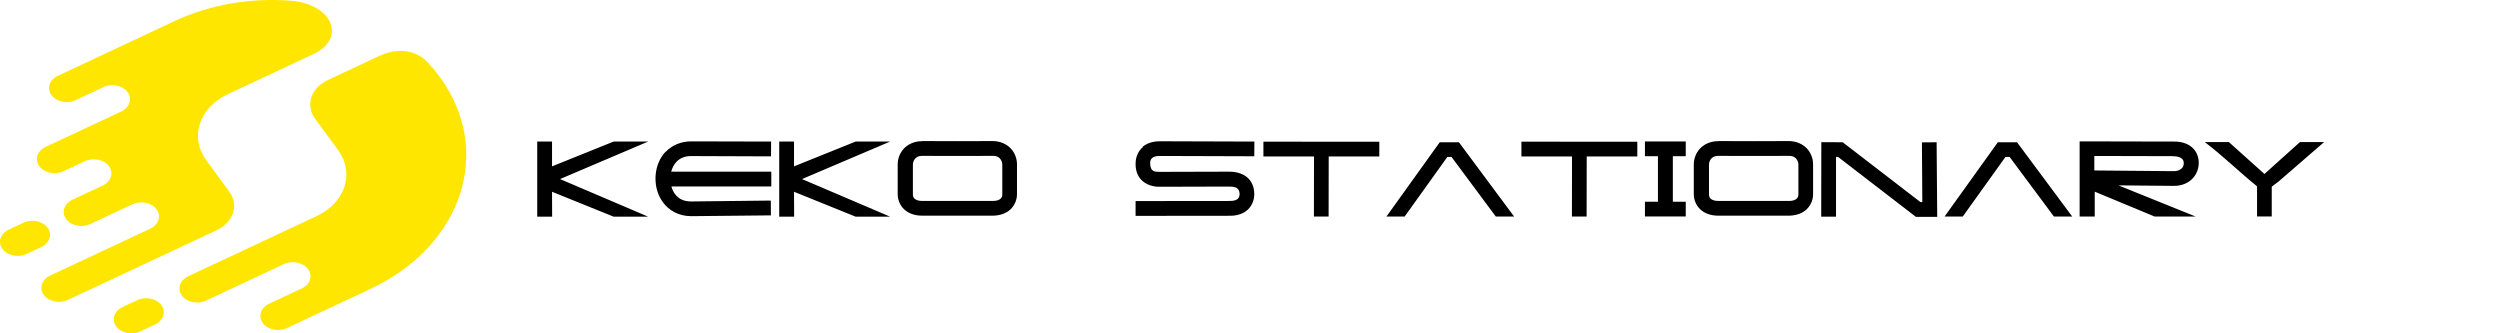 <svg width="300" height="40" viewBox="0 0 300 40" fill="none" xmlns="http://www.w3.org/2000/svg">
<g clip-path="url(#clip0_228_1065)">
<path fill-rule="evenodd" clip-rule="evenodd" d="M2.817 26.725L1.044 27.557C0.04 28.028 -0.3 29.07 0.289 29.873C0.878 30.676 2.181 30.947 3.185 30.477L4.958 29.645C5.962 29.174 6.302 28.132 5.713 27.329C5.124 26.526 3.821 26.255 2.817 26.725Z" fill="#FFE600"/>
<path fill-rule="evenodd" clip-rule="evenodd" d="M27.514 22.994L24.737 19.206C22.733 16.471 23.892 12.922 27.308 11.32L37.658 6.468C41.551 4.643 39.987 0.468 34.819 0.081C30.128 -0.271 25.261 0.508 20.887 2.558L6.934 9.102C5.93 9.573 5.59 10.615 6.179 11.418C6.767 12.221 8.071 12.492 9.075 12.021L12.415 10.453C13.419 9.983 14.723 10.254 15.312 11.057C15.9 11.86 15.561 12.902 14.557 13.373L5.475 17.629C4.471 18.1 4.131 19.142 4.72 19.945C5.308 20.748 6.612 21.019 7.616 20.549L10.18 19.347C11.184 18.877 12.488 19.148 13.076 19.951C13.665 20.754 13.325 21.796 12.322 22.267C10.61 23.07 10.404 23.168 8.689 23.968C7.685 24.438 7.345 25.481 7.934 26.284C8.522 27.086 9.826 27.358 10.83 26.887L15.897 24.513C16.901 24.043 18.204 24.314 18.793 25.117C19.381 25.92 19.042 26.962 18.038 27.433L6.005 33.072C5.002 33.543 4.662 34.586 5.251 35.388C5.839 36.191 7.143 36.463 8.147 35.992L26.005 27.621C28.02 26.676 28.698 24.6 27.514 22.989V22.994Z" fill="#FFE600"/>
<path fill-rule="evenodd" clip-rule="evenodd" d="M51.327 7.488C49.821 5.876 47.549 5.755 45.473 6.728L39.319 9.613C37.304 10.557 36.625 12.634 37.81 14.245L40.587 18.034C42.591 20.768 41.435 24.314 38.015 25.92C31.053 29.183 29.544 29.89 22.581 33.156C21.577 33.627 21.238 34.669 21.826 35.472C22.415 36.275 23.719 36.546 24.723 36.076L34.072 31.692C35.076 31.221 36.38 31.493 36.968 32.296C37.557 33.099 37.217 34.141 36.213 34.612C34.906 35.224 33.599 35.836 32.292 36.448C31.288 36.919 30.948 37.961 31.537 38.764C32.126 39.567 33.429 39.838 34.433 39.368L44.44 34.678C55.534 29.477 59.253 18.071 52.753 9.203C52.312 8.602 51.839 8.031 51.33 7.485L51.327 7.488Z" fill="#FFE600"/>
<path fill-rule="evenodd" clip-rule="evenodd" d="M16.474 36.018L14.701 36.85C13.697 37.32 13.358 38.363 13.947 39.166C14.535 39.968 15.839 40.24 16.843 39.769L18.616 38.937C19.62 38.467 19.959 37.424 19.371 36.621C18.782 35.819 17.478 35.547 16.474 36.018Z" fill="#FFE600"/>
<path d="M64.468 19.988C64.468 18.992 64.468 17.984 64.468 16.988C65.056 16.988 65.644 16.988 66.244 16.988C66.244 17.984 66.244 18.968 66.244 19.964C68.704 18.968 71.176 17.984 73.636 16.988C75.016 16.988 76.396 16.988 77.776 16.988C74.248 18.488 70.72 19.988 67.204 21.488C70.72 22.988 74.248 24.5 77.776 26C76.396 26 75.016 26 73.636 26C71.176 25.004 68.704 24.008 66.244 23.012C66.244 24.008 66.244 25.004 66.256 26C65.656 26 65.068 26 64.468 26C64.468 23.984 64.468 21.992 64.468 19.988ZM79.884 18.188L79.896 18.212C80.616 17.456 81.684 16.964 82.944 16.964C82.944 16.964 82.944 16.964 82.956 16.964C86.148 16.976 89.34 16.988 92.532 16.988C92.52 17.588 92.52 18.176 92.52 18.764C89.328 18.752 86.136 18.74 82.944 18.728C82.116 18.728 81.576 19.004 81.168 19.424C80.88 19.736 80.664 20.144 80.544 20.6C84.552 20.6 88.548 20.6 92.556 20.6C92.556 21.188 92.556 21.776 92.556 22.376C88.56 22.376 84.564 22.376 80.568 22.376C80.652 22.7 80.796 23 80.976 23.252C81.384 23.816 81.972 24.176 82.944 24.176C86.124 24.14 89.304 24.104 92.496 24.068C92.496 24.656 92.508 25.244 92.508 25.844C89.328 25.868 86.136 25.904 82.944 25.94C81.468 25.94 80.268 25.256 79.56 24.284C78.948 23.456 78.66 22.448 78.66 21.44C78.66 21.272 78.66 21.092 78.684 20.924C78.78 19.928 79.164 18.944 79.884 18.188ZM93.507 19.988C93.507 18.992 93.507 17.984 93.507 16.988C94.095 16.988 94.683 16.988 95.283 16.988C95.283 17.984 95.283 18.968 95.283 19.964C97.743 18.968 100.215 17.984 102.675 16.988C104.055 16.988 105.435 16.988 106.815 16.988C103.287 18.488 99.759 19.988 96.243 21.488C99.759 22.988 103.287 24.5 106.815 26C105.435 26 104.055 26 102.675 26C100.215 25.004 97.743 24.008 95.283 23.012C95.283 24.008 95.283 25.004 95.295 26C94.695 26 94.107 26 93.507 26C93.507 23.984 93.507 21.992 93.507 19.988ZM110.639 16.94L110.711 16.928C110.759 16.928 110.807 16.928 110.855 16.928C112.211 16.94 113.567 16.94 114.923 16.94C116.267 16.94 117.623 16.94 118.979 16.928C119.027 16.928 119.075 16.928 119.123 16.928C120.023 16.928 120.791 17.288 121.283 17.804C121.799 18.356 122.027 19.04 122.039 19.676C122.039 20.12 122.039 20.672 122.039 21.2C122.039 22.256 122.039 23.24 122.039 23.24C122.051 23.9 121.811 24.596 121.271 25.112C120.731 25.628 119.927 25.904 118.979 25.88C118.991 25.88 119.003 25.88 119.003 25.88C117.635 25.88 116.255 25.88 114.875 25.88C113.507 25.88 112.127 25.88 110.759 25.88C110.759 25.88 110.771 25.88 110.783 25.88C110.735 25.88 110.699 25.88 110.651 25.88C109.763 25.88 109.007 25.604 108.491 25.112C107.951 24.596 107.711 23.9 107.723 23.24C107.723 23.24 107.723 22.256 107.723 21.2C107.723 20.672 107.723 20.132 107.723 19.688C107.735 19.052 107.963 18.368 108.479 17.816C108.971 17.3 109.739 16.94 110.639 16.94ZM110.819 18.704H110.795C110.735 18.704 110.663 18.704 110.603 18.704H110.615C110.207 18.716 110.003 18.848 109.835 19.016C109.643 19.22 109.547 19.52 109.547 19.736V19.748C109.547 20.948 109.547 22.16 109.547 23.36C109.547 23.54 109.607 23.708 109.751 23.84C109.907 23.984 110.183 24.128 110.759 24.116C110.759 24.116 110.759 24.116 110.771 24.116C111.899 24.116 113.027 24.116 114.167 24.116C114.419 24.116 114.659 24.116 114.911 24.116C115.151 24.116 115.403 24.116 115.643 24.116C116.783 24.116 117.911 24.116 119.051 24.116C119.051 24.116 119.051 24.116 119.063 24.116C119.639 24.128 119.915 23.984 120.071 23.84C120.215 23.708 120.275 23.54 120.275 23.36C120.275 22.16 120.275 20.948 120.275 19.748V19.736C120.275 19.52 120.179 19.22 119.987 19.016C119.819 18.848 119.615 18.716 119.207 18.704C119.147 18.704 119.087 18.704 119.015 18.704C119.003 18.704 119.003 18.704 118.991 18.704C117.887 18.704 116.771 18.704 115.655 18.716C115.403 18.716 115.163 18.716 114.911 18.716C114.671 18.716 114.419 18.716 114.167 18.716C113.063 18.704 111.947 18.704 110.831 18.704H110.819ZM137.134 17.66L137.11 17.624C137.626 17.18 138.346 16.952 139.198 16.952C139.246 16.952 139.294 16.952 139.33 16.952C143.062 16.964 146.794 16.976 150.526 16.988C150.526 17.576 150.526 18.164 150.514 18.752C146.782 18.74 143.05 18.728 139.306 18.716H139.294C138.694 18.692 138.418 18.824 138.262 18.956C138.106 19.088 138.034 19.256 138.022 19.496C138.01 19.772 138.058 20.108 138.178 20.288C138.298 20.468 138.43 20.624 139.066 20.624C141.874 20.624 144.682 20.612 147.49 20.6C147.502 20.6 147.502 20.6 147.514 20.6C148.534 20.6 149.362 20.924 149.866 21.476C150.382 22.052 150.526 22.76 150.514 23.336C150.514 23.348 150.514 23.348 150.514 23.348C150.502 23.972 150.274 24.644 149.746 25.148C149.218 25.652 148.426 25.916 147.49 25.892C143.746 25.892 140.014 25.892 136.27 25.904C136.27 25.304 136.27 24.716 136.27 24.128C140.026 24.128 143.782 24.128 147.526 24.116C147.538 24.116 147.538 24.116 147.538 24.116C148.126 24.128 148.39 23.984 148.534 23.852C148.678 23.72 148.75 23.54 148.75 23.3C148.75 23.072 148.69 22.832 148.558 22.688C148.426 22.544 148.186 22.376 147.502 22.388C144.706 22.4 141.898 22.412 139.09 22.412C138.022 22.412 137.158 21.944 136.726 21.296C136.366 20.768 136.27 20.204 136.27 19.712C136.27 19.604 136.27 19.496 136.282 19.4C136.33 18.788 136.582 18.128 137.134 17.66ZM151.609 18.776C151.609 18.188 151.609 17.588 151.609 17C156.241 17 160.873 17.012 165.517 17.012C165.517 17.6 165.517 18.188 165.517 18.776C163.489 18.776 161.461 18.776 159.445 18.776C159.445 21.176 159.433 23.576 159.433 25.988C158.845 25.988 158.257 25.988 157.669 25.988C157.669 23.576 157.681 21.176 157.681 18.776C155.653 18.776 153.625 18.776 151.609 18.776ZM166.372 25.988C168.508 23.012 170.644 20.036 172.768 17.072C173.536 17.072 174.304 17.072 175.072 17.072C177.28 20.048 179.488 23.012 181.696 25.988C180.964 25.988 180.232 25.988 179.5 25.988C177.724 23.6 175.948 21.224 174.184 18.836C174.016 18.836 173.848 18.836 173.68 18.836C171.964 21.224 170.26 23.6 168.556 25.988C167.824 25.988 167.104 25.988 166.372 25.988ZM182.57 18.776C182.57 18.188 182.57 17.588 182.57 17C187.202 17 191.834 17.012 196.478 17.012C196.478 17.6 196.478 18.188 196.478 18.776C194.45 18.776 192.422 18.776 190.406 18.776C190.406 21.176 190.394 23.576 190.394 25.988C189.806 25.988 189.218 25.988 188.63 25.988C188.63 23.576 188.642 21.176 188.642 18.776C186.614 18.776 184.586 18.776 182.57 18.776ZM197.393 18.74C197.393 18.152 197.393 17.564 197.393 16.976C197.909 16.976 198.437 16.976 198.953 16.976C199.541 16.976 200.141 16.976 200.741 16.976C201.257 16.976 201.773 16.976 202.289 16.976C202.289 17.564 202.289 18.152 202.289 18.74C201.773 18.74 201.257 18.74 200.741 18.74C200.741 20.564 200.741 22.388 200.741 24.212C201.257 24.212 201.773 24.212 202.289 24.212C202.289 24.8 202.289 25.388 202.289 25.976C201.773 25.976 201.257 25.976 200.741 25.976C200.141 25.976 199.541 25.976 198.953 25.976C198.437 25.976 197.909 25.976 197.393 25.976C197.393 25.388 197.393 24.8 197.393 24.212C197.909 24.212 198.437 24.212 198.953 24.212C198.953 22.388 198.953 20.564 198.953 18.74C198.437 18.74 197.909 18.74 197.393 18.74ZM206.171 16.94L206.243 16.928C206.291 16.928 206.339 16.928 206.387 16.928C207.743 16.94 209.099 16.94 210.455 16.94C211.799 16.94 213.155 16.94 214.511 16.928C214.559 16.928 214.607 16.928 214.655 16.928C215.555 16.928 216.323 17.288 216.815 17.804C217.331 18.356 217.559 19.04 217.571 19.676C217.571 20.12 217.571 20.672 217.571 21.2C217.571 22.256 217.571 23.24 217.571 23.24C217.583 23.9 217.343 24.596 216.803 25.112C216.263 25.628 215.459 25.904 214.511 25.88C214.523 25.88 214.535 25.88 214.535 25.88C213.167 25.88 211.787 25.88 210.407 25.88C209.039 25.88 207.659 25.88 206.291 25.88C206.291 25.88 206.303 25.88 206.315 25.88C206.267 25.88 206.231 25.88 206.183 25.88C205.295 25.88 204.539 25.604 204.023 25.112C203.483 24.596 203.243 23.9 203.255 23.24C203.255 23.24 203.255 22.256 203.255 21.2C203.255 20.672 203.255 20.132 203.255 19.688C203.267 19.052 203.495 18.368 204.011 17.816C204.503 17.3 205.271 16.94 206.171 16.94ZM206.351 18.704H206.327C206.267 18.704 206.195 18.704 206.135 18.704H206.147C205.739 18.716 205.535 18.848 205.367 19.016C205.175 19.22 205.079 19.52 205.079 19.736V19.748C205.079 20.948 205.079 22.16 205.079 23.36C205.079 23.54 205.139 23.708 205.283 23.84C205.439 23.984 205.715 24.128 206.291 24.116C206.291 24.116 206.291 24.116 206.303 24.116C207.431 24.116 208.559 24.116 209.699 24.116C209.951 24.116 210.191 24.116 210.443 24.116C210.683 24.116 210.935 24.116 211.175 24.116C212.315 24.116 213.443 24.116 214.583 24.116C214.583 24.116 214.583 24.116 214.595 24.116C215.171 24.128 215.447 23.984 215.603 23.84C215.747 23.708 215.807 23.54 215.807 23.36C215.807 22.16 215.807 20.948 215.807 19.748V19.736C215.807 19.52 215.711 19.22 215.519 19.016C215.351 18.848 215.147 18.716 214.739 18.704C214.679 18.704 214.619 18.704 214.547 18.704C214.535 18.704 214.535 18.704 214.523 18.704C213.419 18.704 212.303 18.704 211.187 18.716C210.935 18.716 210.695 18.716 210.443 18.716C210.203 18.716 209.951 18.716 209.699 18.716C208.595 18.704 207.479 18.704 206.363 18.704H206.351ZM218.546 26C218.558 23.012 218.558 20.036 218.558 17.06C219.41 17.06 220.262 17.06 221.126 17.072C224.234 19.46 227.342 21.86 230.45 24.248C230.534 24.248 230.606 24.248 230.678 24.248C230.666 21.86 230.642 19.472 230.63 17.084C231.218 17.072 231.806 17.072 232.394 17.072C232.418 20.048 232.442 23.036 232.466 26.024C231.614 26.024 230.762 26.024 229.91 26.024C226.79 23.624 223.682 21.236 220.574 18.836C220.49 18.836 220.406 18.836 220.322 18.836C220.322 21.224 220.322 23.612 220.322 26C219.734 26 219.146 26 218.546 26ZM233.345 25.988C235.481 23.012 237.617 20.036 239.741 17.072C240.509 17.072 241.277 17.072 242.045 17.072C244.253 20.048 246.461 23.012 248.669 25.988C247.937 25.988 247.205 25.988 246.473 25.988C244.697 23.6 242.921 21.224 241.157 18.836C240.989 18.836 240.821 18.836 240.653 18.836C238.937 21.224 237.233 23.6 235.529 25.988C234.797 25.988 234.077 25.988 233.345 25.988ZM249.579 16.964L249.591 17C249.591 16.988 249.591 16.976 249.591 16.964C253.323 16.976 257.055 16.976 260.787 16.988C261.687 16.964 262.467 17.192 263.019 17.66C263.571 18.128 263.835 18.812 263.847 19.46C263.847 19.496 263.847 19.52 263.847 19.556C263.847 20.192 263.631 20.852 263.139 21.392C262.623 21.956 261.795 22.328 260.811 22.304C258.603 22.28 256.407 22.256 254.211 22.244C257.307 23.492 260.403 24.74 263.487 25.988C261.855 25.988 260.211 25.988 258.567 25.988C256.167 24.992 253.767 23.996 251.367 23C251.367 23.996 251.367 24.992 251.367 25.988C251.355 25.988 251.343 25.988 251.331 25.988C250.743 25.988 250.167 25.988 249.591 25.988C249.579 25.988 249.567 25.988 249.555 25.988C249.555 22.976 249.555 19.964 249.555 16.964C249.567 16.964 249.567 16.964 249.579 16.964ZM260.799 18.752L260.787 18.74C257.631 18.728 254.475 18.728 251.319 18.716C251.319 19.304 251.319 19.88 251.319 20.456C254.499 20.48 257.667 20.516 260.847 20.54C260.847 20.54 260.847 20.54 260.859 20.54C261.483 20.54 262.167 20.216 262.035 19.4C261.963 18.992 261.495 18.752 260.823 18.752C260.811 18.752 260.811 18.752 260.799 18.752ZM270.846 22.376L270.834 22.352C268.746 20.66 266.658 18.62 264.57 17.048C265.53 17.048 266.502 17.048 267.462 17.048C268.89 18.32 270.306 19.604 271.734 20.876C273.15 19.604 274.578 18.32 275.994 17.048C276.966 17.048 277.926 17.048 278.898 17.048C277.074 18.62 275.262 20.192 273.45 21.764C273.174 21.98 272.898 22.184 272.61 22.4C272.61 23.588 272.61 24.776 272.61 25.976C272.022 25.976 271.434 25.976 270.846 25.976C270.846 24.776 270.846 23.576 270.846 22.376Z" fill="black"/>
</g>
<defs>
<clipPath id="clip0_228_1065">
<rect width="300" height="40" fill="white"/>
</clipPath>
</defs>
</svg>
